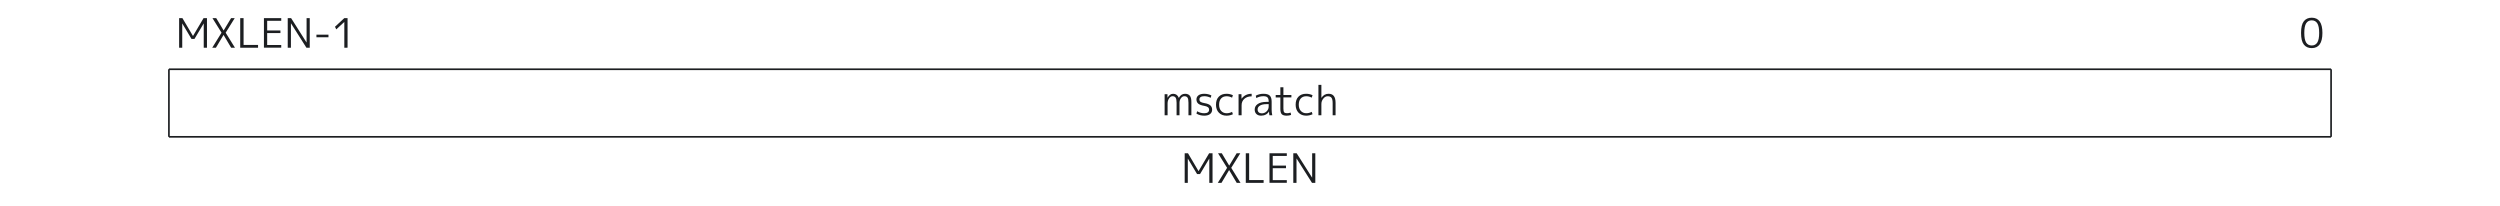 <svg xmlns="http://www.w3.org/2000/svg" width="1480" height="122" version="1.0"><path d="M106.04 28.24V10.72h1.944l6.24 10.56h.048l6.24-10.56h2.016v17.52h-1.92V13.936h-.048l-5.424 9.096h-1.776l-5.424-9.096h-.048V28.24ZM128 10.72l4.368 7.296h.048l4.392-7.296h2.16l-5.376 8.64 5.496 8.88h-2.256l-4.464-7.536h-.048l-4.488 7.536h-2.184l5.496-8.88-5.376-8.64zm16.2 0v15.888h8.568v1.632h-10.56V10.72Zm13.968 1.608v5.712h7.848v1.536h-7.848v7.056h8.328v1.608h-10.248V10.72h10.248v1.608zm12.168 15.912V10.72h1.992l9.12 14.4h.048v-14.4h1.872v17.52H181.4l-9.12-14.4h-.048v14.4zm16.992-6.192v-1.536h7.128v1.536zm16.512 6.192V13.024h-.048l-4.728 4.368-.744-1.56 5.52-5.112h1.92v17.52z" aria-label="MXLEN-1" style="font-size:24px;font-family:&quot;M PLUS 1p&quot;,MPLUS1p-Regular,monospace;dominant-baseline:middle;fill:#1c1e21"/><path d="M1368.536 10.48q6.336 0 6.336 9t-6.336 9q-3 0-4.656-2.088t-1.656-6.912 1.656-6.912 4.656-2.088m-3.312 14.688q1.104 1.752 3.312 1.752t3.312-1.752q1.104-1.776 1.104-5.688t-1.104-5.664q-1.104-1.776-3.312-1.776t-3.312 1.776q-1.08 1.752-1.08 5.664t1.08 5.688" aria-label="0" style="font-size:24px;font-family:&quot;M PLUS 1p&quot;,MPLUS1p-Regular,monospace;dominant-baseline:middle;text-anchor:end;fill:#1c1e21"/><path stroke="#1C1E21" d="M100 41h1280M100 81h1280M1380 41v40M100 41v40"/><path d="M689.456 55.76h1.68l.024 2.064h.048q1.32-2.304 3.288-2.304 2.4 0 3.36 2.4h.048q1.272-2.4 3.624-2.4 1.944 0 2.856 1.152.912 1.128.912 3.648v7.92h-1.728V60.8q0-2.184-.552-3-.552-.84-1.872-.84-1.152 0-2.016 1.152t-.864 2.808v7.32h-1.728V60.8q0-2.16-.576-3-.552-.84-1.872-.84-1.08 0-1.992 1.272-.888 1.248-.888 3v7.008h-1.752zm23.448-.24q2.28 0 4.224.96l-.384 1.416q-1.848-.936-3.84-.936-1.392 0-2.136.504-.72.504-.72 1.416 0 .864.624 1.368.648.504 2.328.792 2.448.408 3.504 1.344 1.08.936 1.08 2.568t-1.248 2.592q-1.224.936-3.432.936-2.568 0-4.608-1.2l.408-1.416q1.968 1.176 4.2 1.176 1.392 0 2.136-.528.744-.552.744-1.56 0-.96-.672-1.488-.648-.528-2.304-.816-2.376-.408-3.456-1.296-1.056-.912-1.056-2.472 0-1.536 1.2-2.448 1.224-.912 3.408-.912m13.272 1.464q-2.112 0-3.288 1.32-1.176 1.296-1.176 3.696 0 2.304 1.224 3.672 1.248 1.368 3.24 1.368 1.68 0 3.216-.816l.48 1.416q-1.8.84-3.768.84-2.784 0-4.512-1.752-1.728-1.776-1.728-4.728 0-3.048 1.656-4.752 1.656-1.728 4.584-1.728 1.968 0 3.768.84l-.48 1.464q-1.608-.84-3.216-.84m7.056-1.224h1.704l.048 2.664h.048q2.112-2.904 5.952-2.904v1.512q-2.664 0-4.32 1.464-1.632 1.464-1.632 3.792v5.952h-1.8zm14.712-.24q2.616 0 3.744 1.08t1.128 3.552v4.728q0 1.704.36 3.36h-1.68q-.192-.936-.24-2.208h-.048q-.648 1.152-1.872 1.8t-2.76.648q-1.728 0-2.76-.96-1.032-.984-1.032-2.64 0-2.088 1.824-3.312 1.824-1.248 5.184-1.248h1.272v-.12q0-1.824-.696-2.52-.672-.72-2.424-.72-2.256 0-4.2 1.104l-.312-1.416q2.064-1.128 4.512-1.128m-3.432 9.288q0 1.08.672 1.704.672.6 1.8.6 1.656 0 2.856-1.176 1.224-1.2 1.224-2.928v-1.344h-1.272q-2.52 0-3.912.864-1.368.84-1.368 2.28m15.264-13.128v4.56h4.728v1.44h-4.728v6.552q0 1.68.456 2.256.456.552 1.704.552 1.104 0 2.112-.408l.288 1.416q-1.224.432-2.64.432-2.04 0-2.88-.864-.84-.888-.84-3.048V57.68h-2.76v-1.44h2.76v-4.56zm13.56 5.304q-2.112 0-3.288 1.32-1.176 1.296-1.176 3.696 0 2.304 1.224 3.672 1.248 1.368 3.24 1.368 1.68 0 3.216-.816l.48 1.416q-1.8.84-3.768.84-2.784 0-4.512-1.752-1.728-1.776-1.728-4.728 0-3.048 1.656-4.752 1.656-1.728 4.584-1.728 1.968 0 3.768.84l-.48 1.464q-1.608-.84-3.216-.84m7.176-6.744h1.752v7.656h.048q1.584-2.376 4.2-2.376 2.112 0 3.12 1.32 1.032 1.296 1.032 4.128v7.272h-1.728v-7.128q0-2.328-.672-3.216-.672-.912-2.304-.912-1.44 0-2.568 1.416-1.128 1.392-1.128 3.168v6.672h-1.752z" aria-label="mscratch" style="font-size:24px;font-family:&quot;M PLUS 1p&quot;,MPLUS1p-Regular,monospace;dominant-baseline:middle;text-anchor:middle;fill:#1c1e21"/><path d="M701.336 108.24V90.72h1.944l6.24 10.56h.048l6.24-10.56h2.016v17.52h-1.92V93.936h-.048l-5.424 9.096h-1.776l-5.424-9.096h-.048v14.304zm21.96-17.52 4.368 7.296h.048l4.392-7.296h2.16l-5.376 8.64 5.496 8.88h-2.256l-4.464-7.536h-.048l-4.488 7.536h-2.184l5.496-8.88-5.376-8.64zm16.2 0v15.888h8.568v1.632h-10.56V90.72Zm13.968 1.608v5.712h7.848v1.536h-7.848v7.056h8.328v1.608h-10.248V90.72h10.248v1.608zm12.168 15.912V90.72h1.992l9.12 14.4h.048v-14.4h1.872v17.52h-1.968l-9.12-14.4h-.048v14.4z" aria-label="MXLEN" style="font-size:24px;font-family:&quot;M PLUS 1p&quot;,MPLUS1p-Regular,monospace;dominant-baseline:middle;text-anchor:middle;fill:#1c1e21"/></svg>